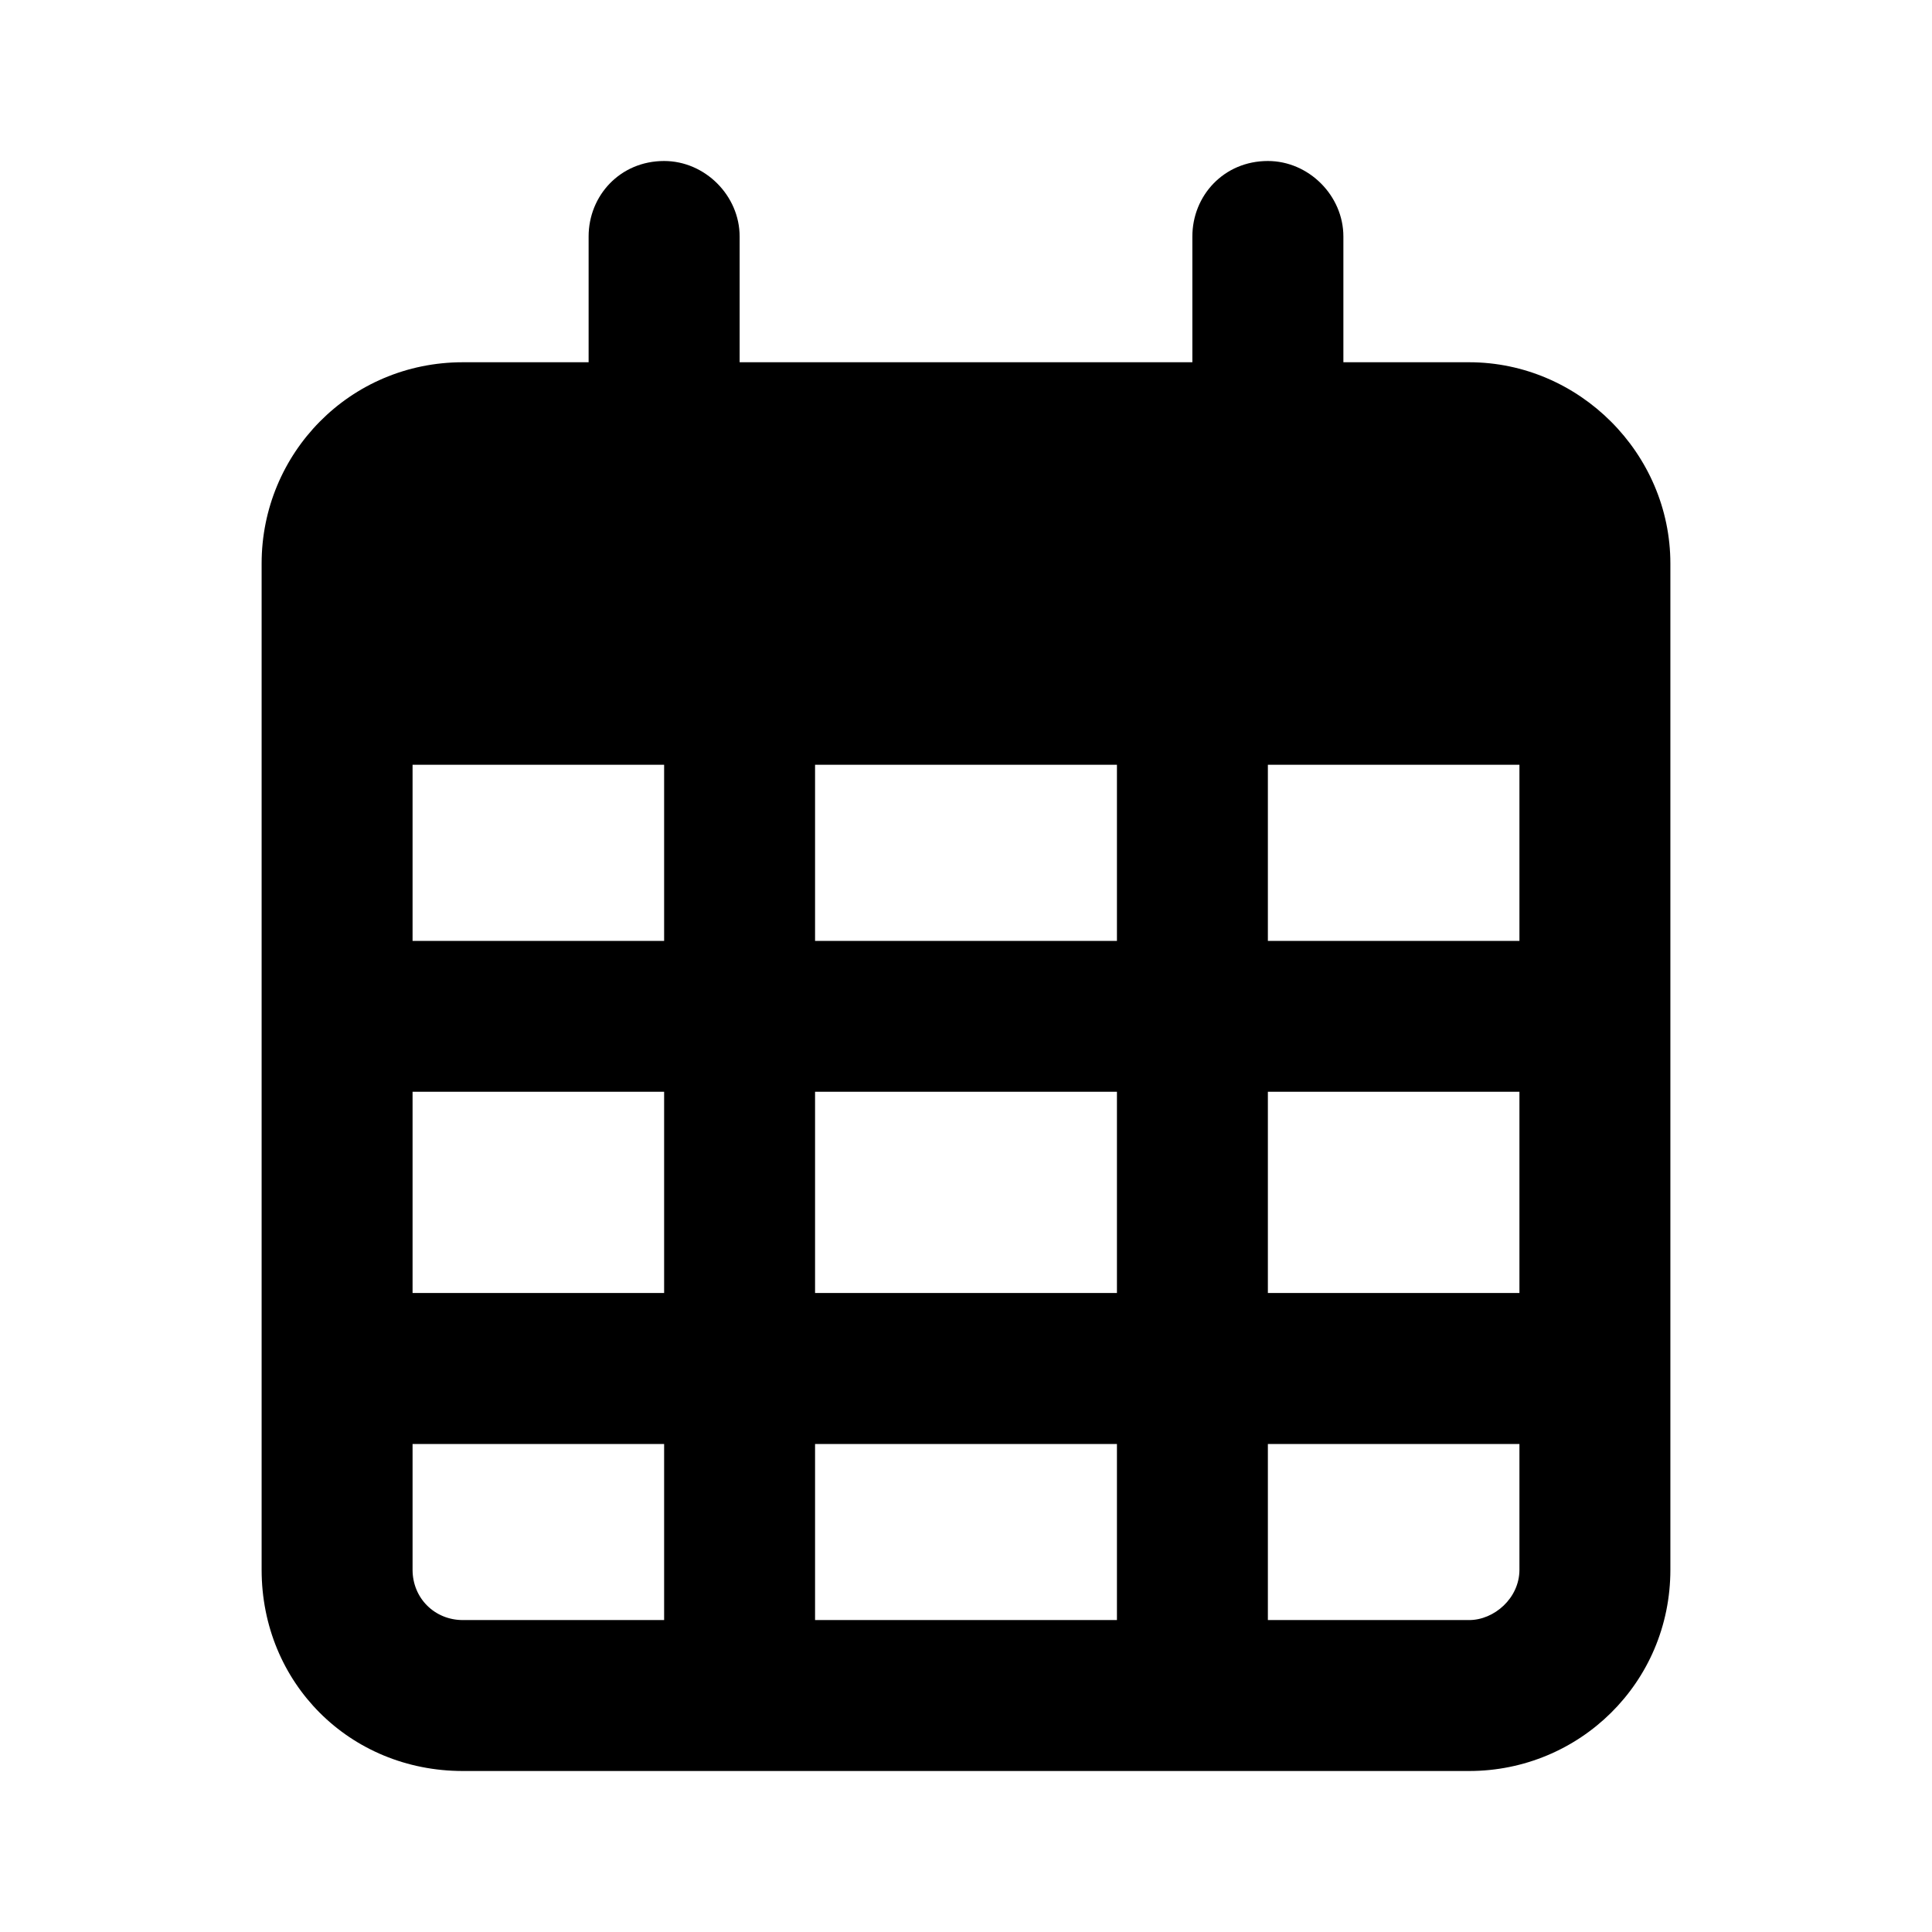 <svg width="24" height="24" viewBox="0 0 24 24" fill="none" xmlns="http://www.w3.org/2000/svg">
<path d="M9.188 2.938V4.5H14.812V2.938C14.812 2.43 15.203 2 15.75 2C16.258 2 16.688 2.43 16.688 2.938V4.5H18.25C19.617 4.5 20.75 5.633 20.75 7V7.625V9.5V19.5C20.75 20.906 19.617 22 18.25 22H5.75C4.344 22 3.25 20.906 3.25 19.5V9.5V7.625V7C3.25 5.633 4.344 4.5 5.75 4.5H7.312V2.938C7.312 2.43 7.703 2 8.25 2C8.758 2 9.188 2.43 9.188 2.938ZM5.125 9.5V11.688H8.25V9.5H5.125ZM5.125 13.562V16.062H8.25V13.562H5.125ZM10.125 13.562V16.062H13.875V13.562H10.125ZM15.75 13.562V16.062H18.875V13.562H15.75ZM18.875 11.688V9.5H15.75V11.688H18.875ZM18.875 17.938H15.75V20.125H18.25C18.562 20.125 18.875 19.852 18.875 19.5V17.938ZM13.875 17.938H10.125V20.125H13.875V17.938ZM8.25 17.938H5.125V19.5C5.125 19.852 5.398 20.125 5.75 20.125H8.25V17.938ZM13.875 11.688V9.5H10.125V11.688H13.875Z" fill="black"/>
</svg>
